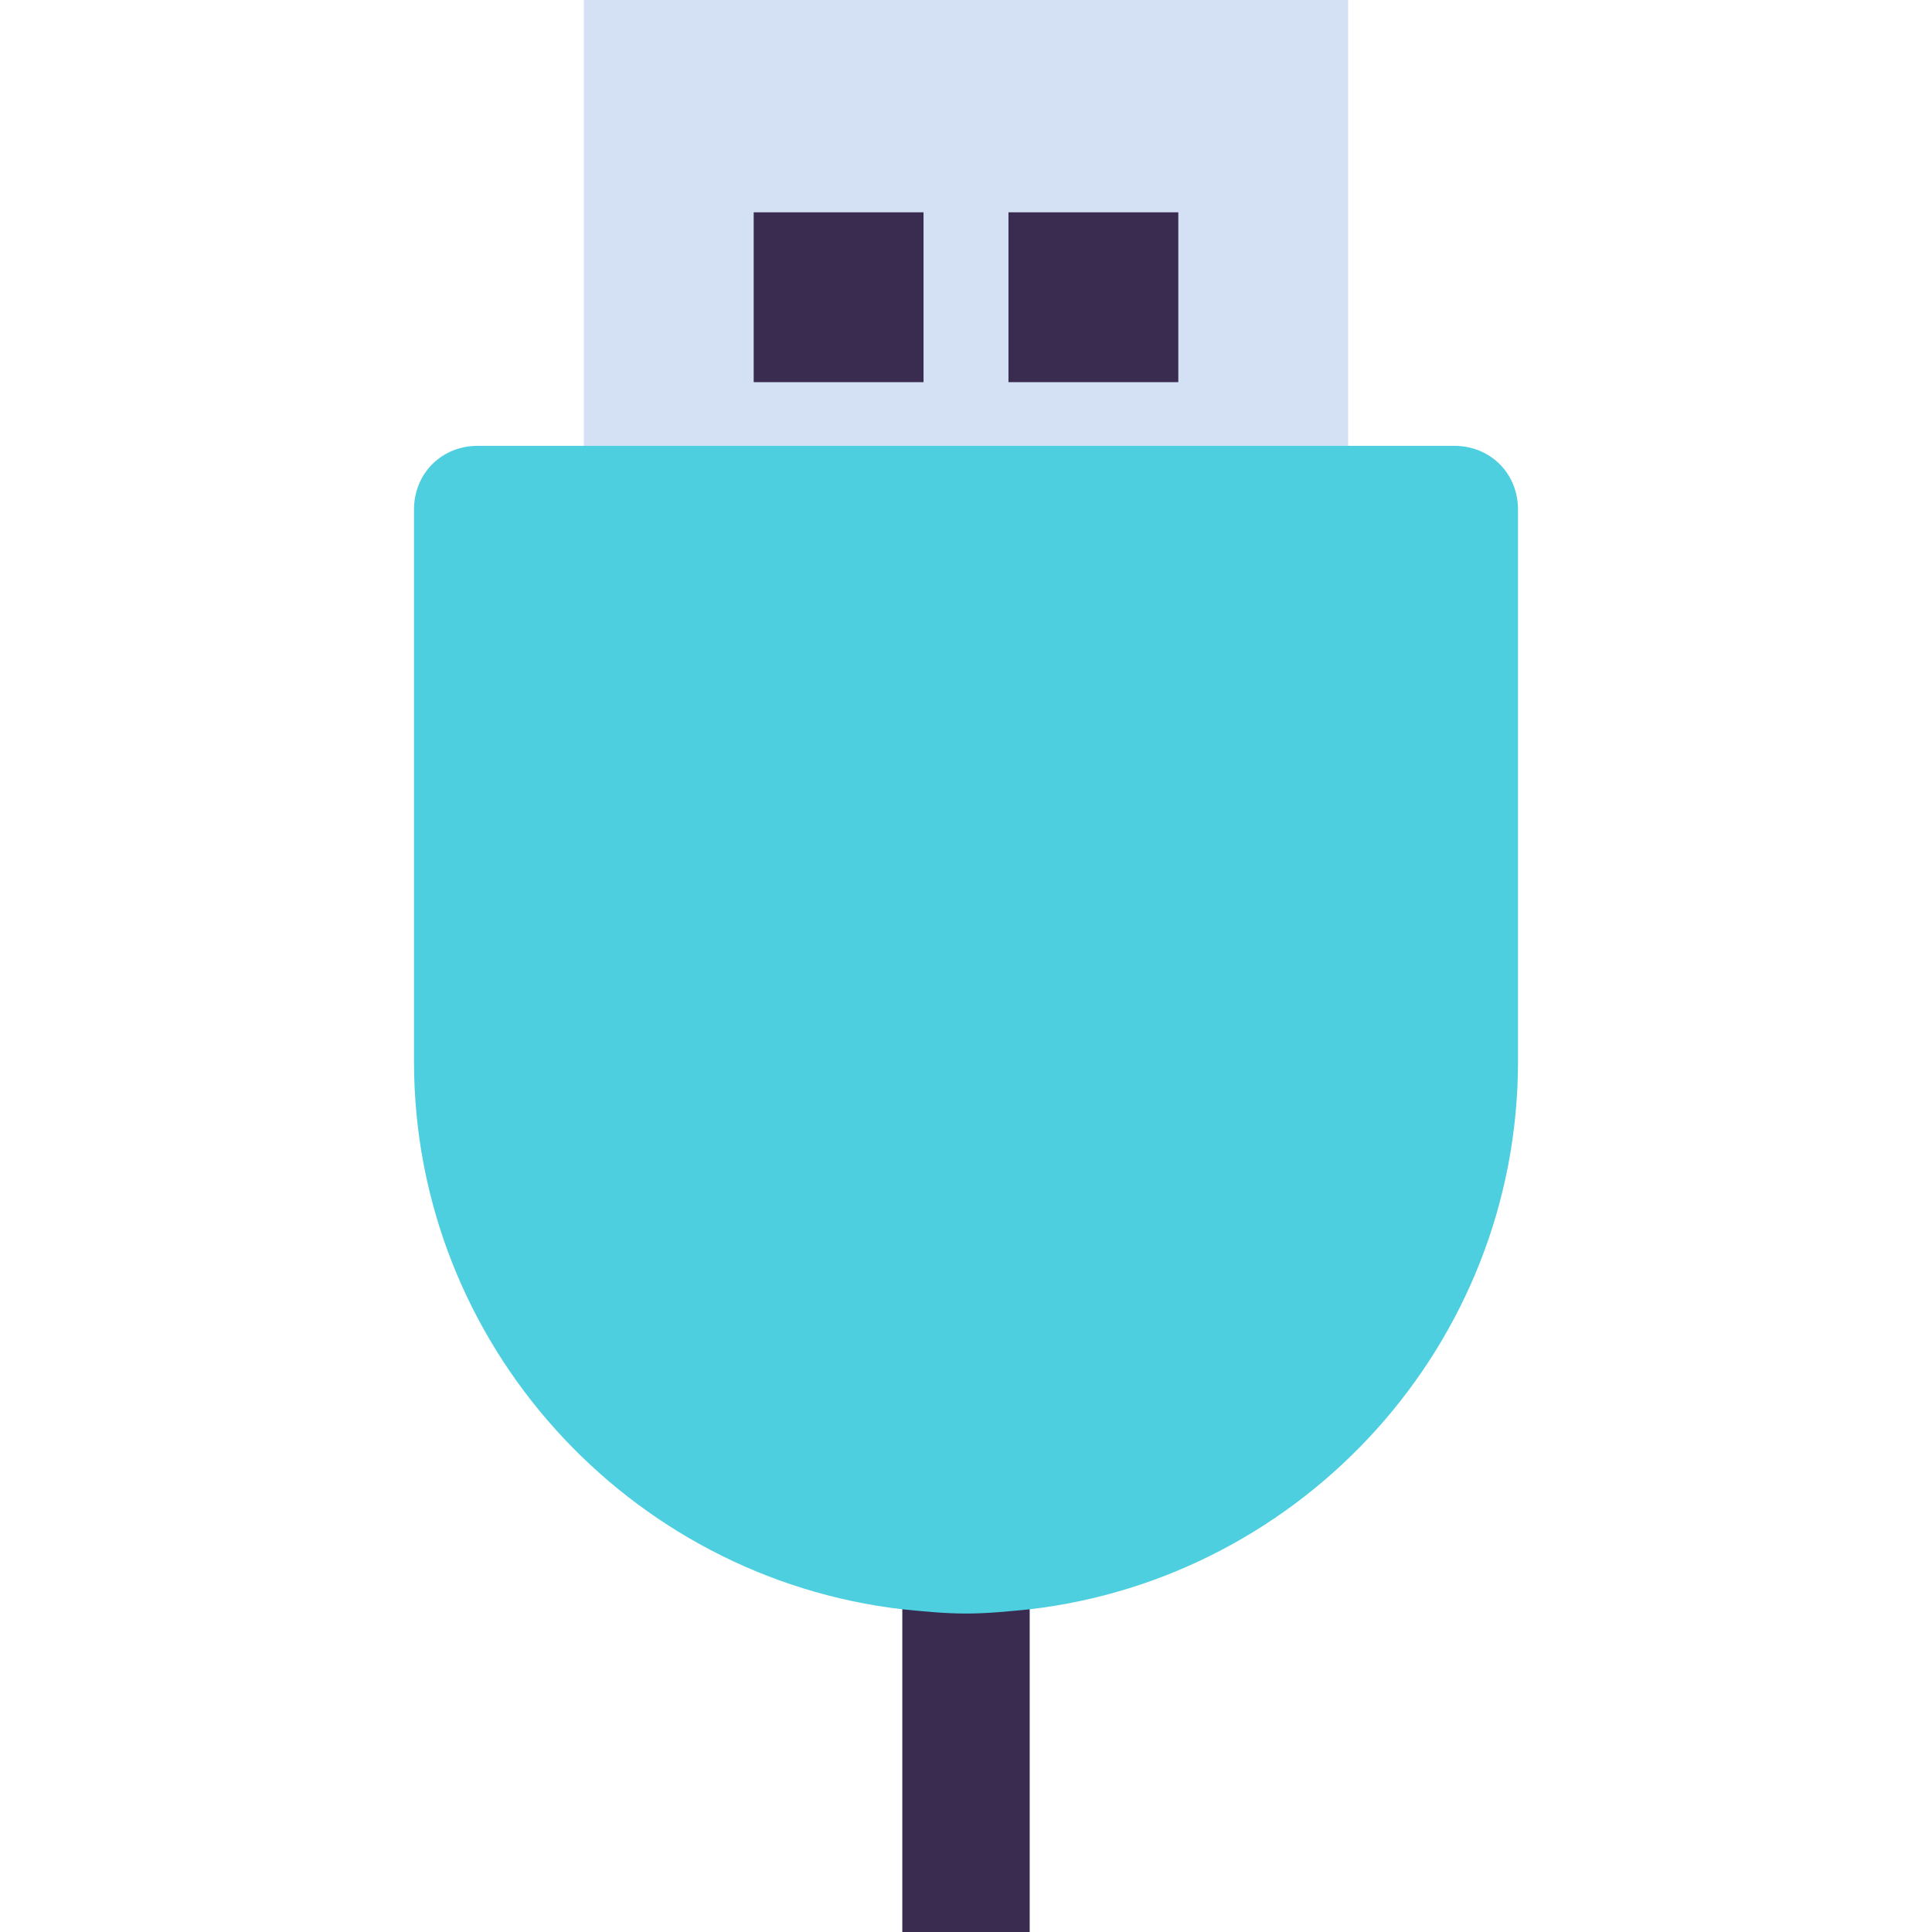<?xml version="1.0" encoding="iso-8859-1"?>
<!-- Generator: Adobe Illustrator 19.0.0, SVG Export Plug-In . SVG Version: 6.00 Build 0)  -->
<svg version="1.1" id="Capa_1" xmlns="http://www.w3.org/2000/svg" xmlns:xlink="http://www.w3.org/1999/xlink" x="0px" y="0px"
	 viewBox="0 0 475.429 475.429" style="enable-background:new 0 0 475.429 475.429;" xml:space="preserve">
<path style="fill:#D4E1F4;" d="M331.755,114.939V0H143.673v114.939H331.755z"/>
<path style="fill:#3A2C51;" d="M222.041,390.792v84.637h31.347v-84.637c-5.225,0.522-10.449,1.045-15.673,1.045
	S227.265,391.314,222.041,390.792z"/>
<path style="fill:#4DCFE0;" d="M357.878,109.714h-26.122H143.673h-26.122c-8.882,0-15.673,6.792-15.673,15.673v135.837
	c0,69.486,52.767,126.955,120.163,134.792c5.224,0.522,10.449,1.045,15.673,1.045s10.449-0.522,15.673-1.045
	c67.396-7.837,120.163-65.306,120.163-134.792V125.388C373.551,116.506,366.759,109.714,357.878,109.714z"/>
<g>
	<rect x="185.469" y="52.245" style="fill:#3A2C51;" width="41.796" height="41.796"/>
	<rect x="248.163" y="52.245" style="fill:#3A2C51;" width="41.796" height="41.796"/>
</g>
<g>
</g>
<g>
</g>
<g>
</g>
<g>
</g>
<g>
</g>
<g>
</g>
<g>
</g>
<g>
</g>
<g>
</g>
<g>
</g>
<g>
</g>
<g>
</g>
<g>
</g>
<g>
</g>
<g>
</g>
</svg>

